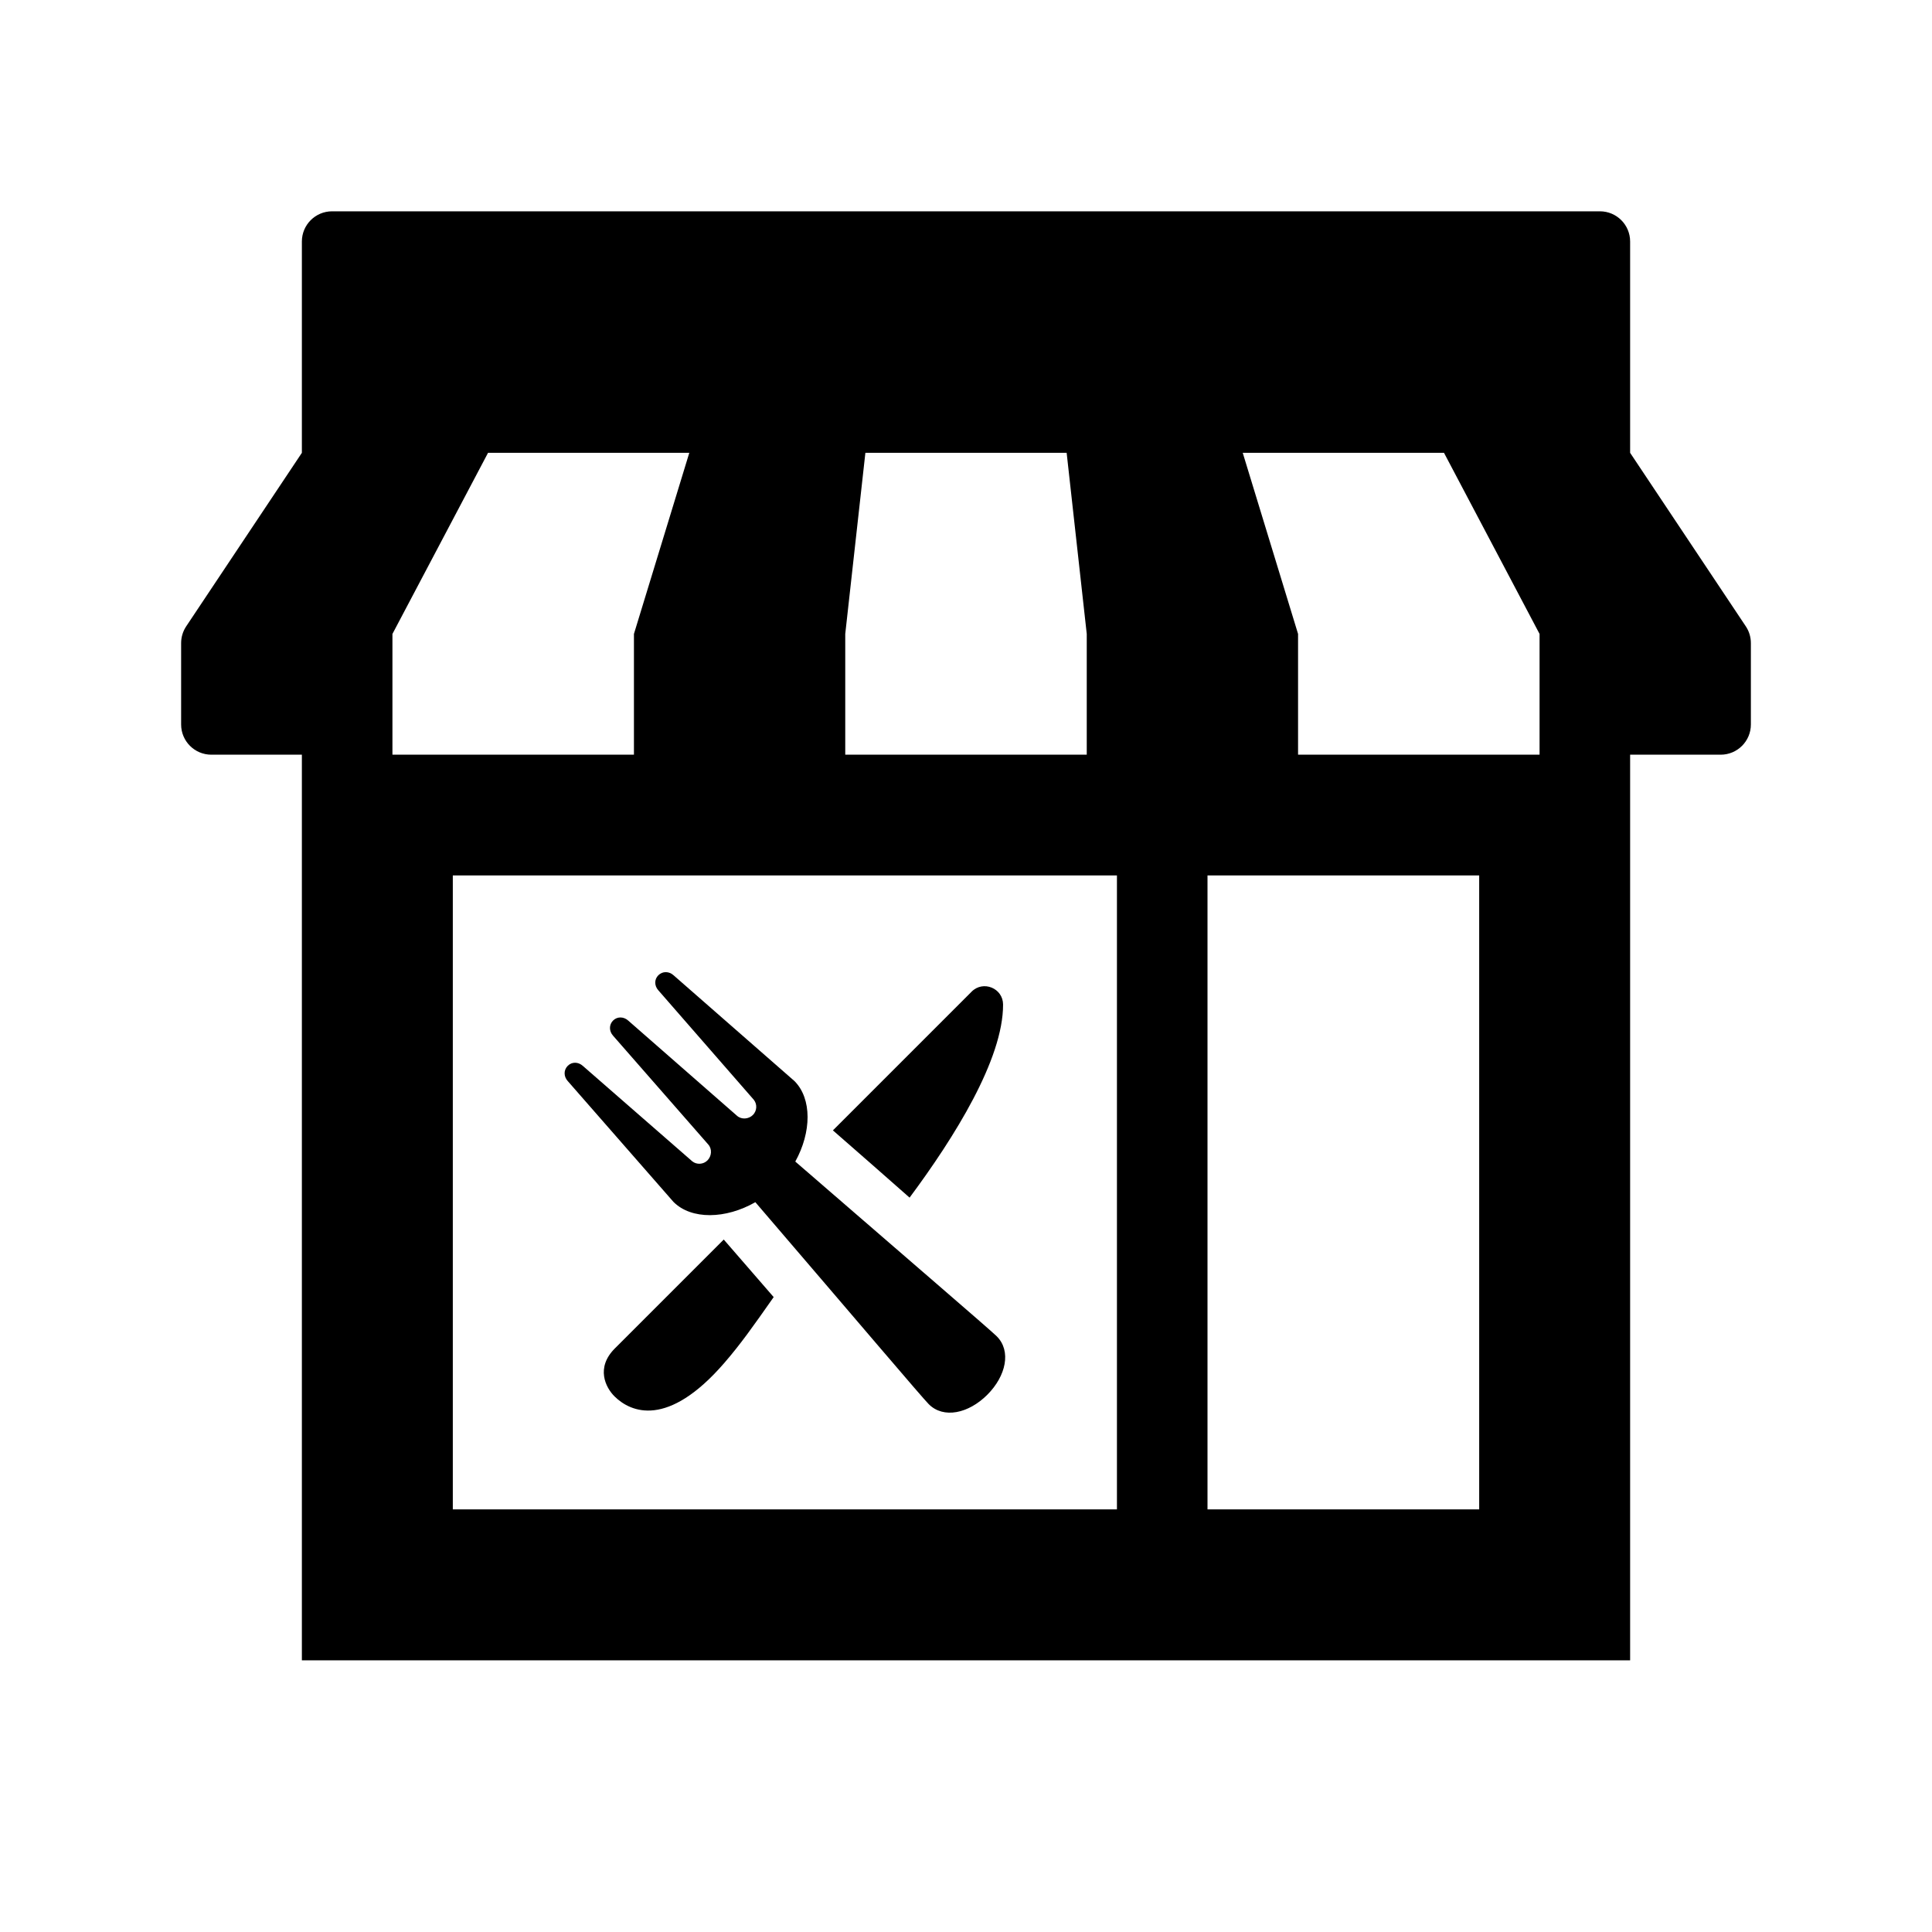 <svg enable-background="new 0 0 64 64" viewBox="0 0 64 64" xmlns="http://www.w3.org/2000/svg"><path d="m0 0h64v64h-64z" fill="none"/><path d="m57.832 20.748-3.832-5.748v-7c0-.552-.448-1-1-1h-42c-.552 0-1 .448-1 1v7l-3.832 5.748c-.109.164-.168.357-.168.555v2.697c0 .552.448 1 1 1h3v30h44v-30h3c.552 0 1-.448 1-1v-2.697c0-.198-.058-.391-.168-.555zm-29.832.252.667-6h6.667l.666 6v4h-8zm-15 0 3.167-6h6.667l-1.834 6v4h-8zm24 29h-22v-21h22zm12 0h-9v-21h9zm2-29v4h-8v-4h-.001.001l-1.833-6h6.667z"/><path d="m20.368 44.668c-.64.64-.308 1.297-.007 1.593.538.529 1.759 1.048 3.625-1.103.549-.633.953-1.208 1.643-2.19-.53-.609-1.085-1.249-1.654-1.907z"/><path d="m33.228 33.276c-.002-.541-.659-.81-1.041-.427l-4.596 4.596c.896.781 1.754 1.534 2.54 2.228 1.493-2.007 3.102-4.589 3.097-6.397z"/><path d="m22.31 39.815c.594.595 1.731.571 2.712.009 3.457 4.03 5.534 6.482 5.745 6.692.488.488 1.315.31 1.938-.312.622-.622.802-1.45.313-1.938-.2-.2-2.748-2.388-6.673-5.788.538-.971.557-2.082-.029-2.668l-4.006-3.505c-.147-.133-.362-.138-.502.002s-.132.351.001.499l3.163 3.627c.117.148.104.367-.031.502-.141.14-.379.159-.527.026l-3.606-3.155c-.147-.132-.36-.138-.5.001-.138.14-.133.353-.001.5l3.155 3.606c.133.148.114.386-.027.527-.135.135-.354.149-.502.031l-3.627-3.163c-.148-.133-.358-.142-.499-.001-.14.14-.135.354-.002.502z"/></svg>